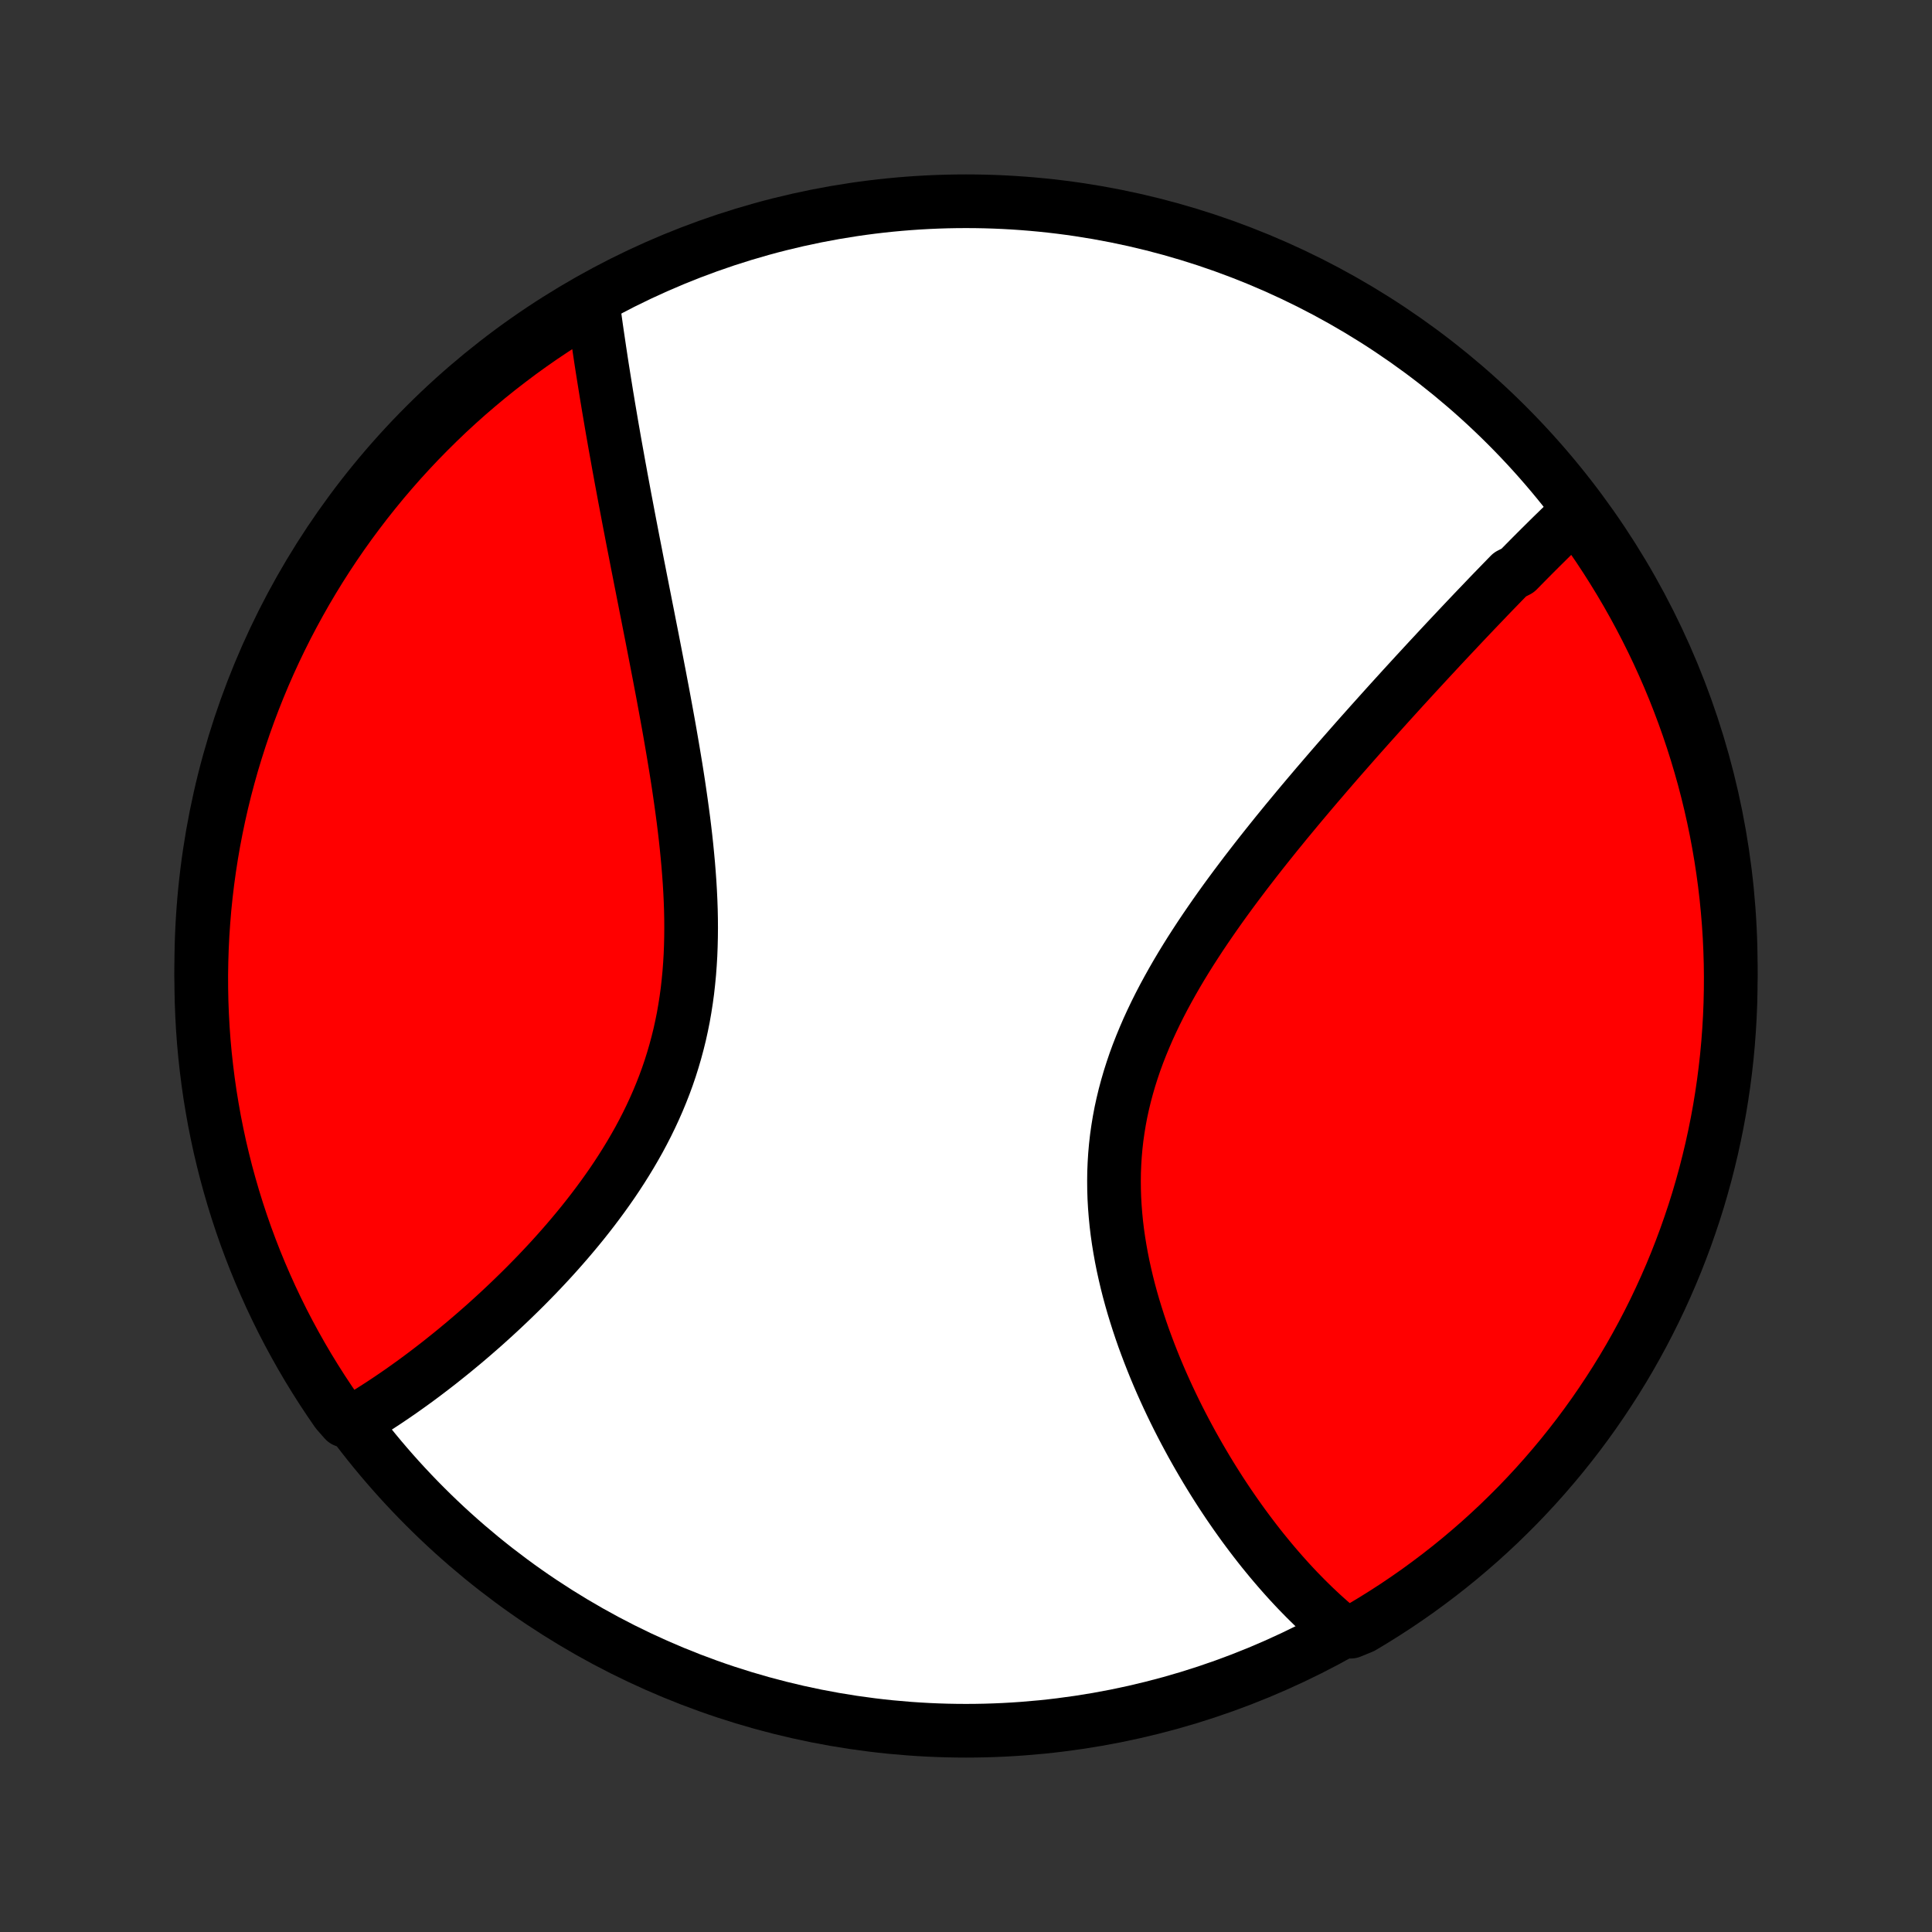 <?xml version="1.0" encoding="utf-8" standalone="no"?>
<!DOCTYPE svg PUBLIC "-//W3C//DTD SVG 1.1//EN"
  "http://www.w3.org/Graphics/SVG/1.1/DTD/svg11.dtd">
<!-- Created with matplotlib (http://matplotlib.org/) -->
<svg height="72pt" version="1.1" viewBox="0 0 72 72" width="72pt" xmlns="http://www.w3.org/2000/svg" xmlns:xlink="http://www.w3.org/1999/xlink">
 <rect x="0" y="0" width="72" height="72" fill="#333333" stroke="none"/>
 <defs>
  <style type="text/css">
*{stroke-linecap:butt;stroke-linejoin:round;}
  </style>
 </defs>
 <g id="figure_1">
  <g id="patch_1">
   <path d="
M0 72
L72 72
L72 0
L0 0
z
" style="fill:none;"/>
  </g>
  <g id="axes_1">
   <g id="PatchCollection_1">
    <defs>
     <path d="
M36 -7.5
C43.558 -7.5 50.808 -10.503 56.153 -15.848
C61.497 -21.192 64.5 -28.442 64.5 -36
C64.5 -43.558 61.497 -50.808 56.153 -56.153
C50.808 -61.497 43.558 -64.5 36 -64.5
C28.442 -64.5 21.192 -61.497 15.848 -56.153
C10.503 -50.808 7.5 -43.558 7.5 -36
C7.5 -28.442 10.503 -21.192 15.848 -15.848
C21.192 -10.503 28.442 -7.5 36 -7.5
z
" id="C0_0_a811fe30f3"/>
     <path d="
M58.823 -52.964
L58.683 -52.832
L58.543 -52.7
L58.403 -52.566
L58.263 -52.431
L58.122 -52.295
L57.982 -52.158
L57.841 -52.021
L57.7 -51.882
L57.559 -51.742
L57.417 -51.602
L57.275 -51.46
L57.133 -51.318
L56.99 -51.174
L56.847 -51.029
L56.704 -50.884
L56.56 -50.737
L56.271 -50.59
L56.126 -50.441
L55.98 -50.291
L55.834 -50.14
L55.687 -49.989
L55.539 -49.836
L55.391 -49.681
L55.243 -49.526
L55.093 -49.37
L54.943 -49.213
L54.792 -49.054
L54.64 -48.894
L54.488 -48.733
L54.335 -48.571
L54.181 -48.407
L54.026 -48.242
L53.87 -48.076
L53.713 -47.908
L53.556 -47.739
L53.397 -47.568
L53.237 -47.396
L53.077 -47.223
L52.916 -47.048
L52.753 -46.872
L52.59 -46.694
L52.425 -46.514
L52.259 -46.333
L52.093 -46.15
L51.925 -45.965
L51.756 -45.779
L51.586 -45.59
L51.415 -45.4
L51.243 -45.208
L51.069 -45.015
L50.895 -44.819
L50.719 -44.622
L50.542 -44.422
L50.365 -44.221
L50.186 -44.017
L50.005 -43.811
L49.824 -43.604
L49.642 -43.394
L49.459 -43.182
L49.275 -42.967
L49.089 -42.751
L48.903 -42.532
L48.716 -42.311
L48.528 -42.088
L48.339 -41.862
L48.15 -41.634
L47.959 -41.404
L47.769 -41.171
L47.577 -40.936
L47.386 -40.698
L47.194 -40.458
L47.001 -40.215
L46.809 -39.97
L46.617 -39.722
L46.424 -39.472
L46.233 -39.219
L46.041 -38.964
L45.85 -38.706
L45.66 -38.446
L45.471 -38.183
L45.284 -37.918
L45.098 -37.65
L44.913 -37.38
L44.73 -37.107
L44.55 -36.832
L44.371 -36.554
L44.196 -36.274
L44.023 -35.991
L43.854 -35.706
L43.689 -35.419
L43.527 -35.129
L43.369 -34.837
L43.216 -34.543
L43.068 -34.247
L42.925 -33.948
L42.787 -33.648
L42.656 -33.345
L42.53 -33.041
L42.41 -32.735
L42.297 -32.427
L42.192 -32.117
L42.093 -31.806
L42.002 -31.493
L41.918 -31.179
L41.842 -30.864
L41.773 -30.548
L41.713 -30.23
L41.661 -29.912
L41.616 -29.593
L41.58 -29.273
L41.552 -28.954
L41.532 -28.633
L41.519 -28.313
L41.515 -27.993
L41.518 -27.673
L41.528 -27.353
L41.546 -27.034
L41.571 -26.716
L41.602 -26.398
L41.64 -26.082
L41.685 -25.767
L41.736 -25.453
L41.792 -25.142
L41.854 -24.831
L41.922 -24.523
L41.994 -24.216
L42.071 -23.912
L42.153 -23.61
L42.239 -23.31
L42.33 -23.013
L42.424 -22.718
L42.521 -22.427
L42.622 -22.137
L42.727 -21.851
L42.834 -21.568
L42.944 -21.288
L43.056 -21.011
L43.171 -20.737
L43.288 -20.466
L43.408 -20.198
L43.529 -19.934
L43.652 -19.673
L43.777 -19.415
L43.903 -19.161
L44.031 -18.91
L44.16 -18.663
L44.291 -18.418
L44.422 -18.177
L44.555 -17.94
L44.688 -17.706
L44.823 -17.475
L44.958 -17.247
L45.094 -17.023
L45.231 -16.802
L45.368 -16.585
L45.506 -16.37
L45.645 -16.159
L45.784 -15.951
L45.924 -15.747
L46.064 -15.545
L46.205 -15.347
L46.346 -15.151
L46.488 -14.959
L46.63 -14.77
L46.772 -14.584
L46.915 -14.4
L47.058 -14.22
L47.202 -14.043
L47.346 -13.868
L47.49 -13.697
L47.635 -13.528
L47.78 -13.362
L47.925 -13.199
L48.071 -13.038
L48.218 -12.88
L48.364 -12.725
L48.512 -12.573
L48.659 -12.423
L48.808 -12.276
L48.956 -12.131
L49.106 -11.989
L49.255 -11.85
L49.406 -11.713
L49.557 -11.579
L49.709 -11.447
L49.861 -11.318
L50.333 -11.191
L50.761 -11.366
L51.184 -11.62
L51.603 -11.882
L52.017 -12.15
L52.425 -12.426
L52.83 -12.709
L53.228 -13
L53.622 -13.297
L54.01 -13.601
L54.393 -13.912
L54.77 -14.23
L55.142 -14.554
L55.507 -14.885
L55.867 -15.222
L56.22 -15.566
L56.568 -15.915
L56.909 -16.271
L57.244 -16.633
L57.572 -17.001
L57.894 -17.375
L58.209 -17.754
L58.517 -18.139
L58.819 -18.529
L59.113 -18.925
L59.401 -19.326
L59.681 -19.732
L59.954 -20.143
L60.22 -20.558
L60.479 -20.979
L60.73 -21.404
L60.973 -21.833
L61.209 -22.267
L61.437 -22.705
L61.658 -23.147
L61.87 -23.593
L62.075 -24.043
L62.272 -24.496
L62.461 -24.953
L62.641 -25.413
L62.814 -25.876
L62.978 -26.343
L63.135 -26.812
L63.283 -27.284
L63.422 -27.759
L63.554 -28.237
L63.676 -28.716
L63.791 -29.198
L63.897 -29.683
L63.995 -30.169
L64.084 -30.656
L64.164 -31.146
L64.236 -31.637
L64.299 -32.129
L64.354 -32.622
L64.4 -33.117
L64.437 -33.612
L64.466 -34.108
L64.486 -34.604
L64.497 -35.101
L64.5 -35.599
L64.494 -36.096
L64.479 -36.593
L64.456 -37.091
L64.424 -37.587
L64.383 -38.084
L64.334 -38.58
L64.276 -39.075
L64.209 -39.569
L64.134 -40.062
L64.05 -40.553
L63.958 -41.044
L63.857 -41.532
L63.748 -42.019
L63.63 -42.505
L63.504 -42.988
L63.369 -43.469
L63.226 -43.948
L63.075 -44.424
L62.916 -44.898
L62.748 -45.37
L62.572 -45.838
L62.389 -46.303
L62.197 -46.765
L61.997 -47.224
L61.789 -47.68
L61.573 -48.132
L61.35 -48.58
L61.119 -49.024
L60.88 -49.465
L60.634 -49.901
L60.38 -50.333
L60.118 -50.761
L59.85 -51.184
L59.574 -51.603
L59.291 -52.017
z
" id="C0_1_3437011641"/>
     <path d="
M22.086 -60.755
L22.112 -60.559
L22.139 -60.361
L22.167 -60.163
L22.195 -59.964
L22.223 -59.764
L22.252 -59.563
L22.282 -59.362
L22.312 -59.159
L22.342 -58.955
L22.373 -58.751
L22.404 -58.545
L22.436 -58.338
L22.469 -58.13
L22.502 -57.922
L22.536 -57.711
L22.57 -57.5
L22.604 -57.288
L22.64 -57.074
L22.675 -56.859
L22.712 -56.643
L22.749 -56.425
L22.786 -56.206
L22.824 -55.985
L22.863 -55.763
L22.902 -55.54
L22.942 -55.315
L22.983 -55.089
L23.024 -54.86
L23.065 -54.631
L23.108 -54.399
L23.15 -54.166
L23.194 -53.931
L23.238 -53.694
L23.282 -53.456
L23.328 -53.216
L23.374 -52.973
L23.42 -52.729
L23.467 -52.483
L23.515 -52.235
L23.563 -51.984
L23.612 -51.732
L23.662 -51.478
L23.712 -51.221
L23.762 -50.962
L23.814 -50.701
L23.865 -50.438
L23.918 -50.172
L23.97 -49.905
L24.024 -49.634
L24.077 -49.362
L24.132 -49.087
L24.186 -48.81
L24.241 -48.53
L24.297 -48.248
L24.352 -47.963
L24.408 -47.676
L24.464 -47.387
L24.52 -47.095
L24.577 -46.801
L24.633 -46.504
L24.69 -46.205
L24.746 -45.904
L24.802 -45.6
L24.858 -45.294
L24.914 -44.985
L24.969 -44.674
L25.023 -44.361
L25.077 -44.046
L25.13 -43.728
L25.183 -43.409
L25.234 -43.087
L25.284 -42.764
L25.332 -42.438
L25.379 -42.111
L25.424 -41.783
L25.468 -41.453
L25.509 -41.121
L25.548 -40.788
L25.584 -40.454
L25.617 -40.118
L25.648 -39.782
L25.675 -39.445
L25.699 -39.108
L25.719 -38.77
L25.735 -38.431
L25.747 -38.093
L25.754 -37.754
L25.756 -37.416
L25.753 -37.078
L25.745 -36.741
L25.732 -36.405
L25.712 -36.069
L25.687 -35.735
L25.655 -35.402
L25.618 -35.07
L25.573 -34.74
L25.522 -34.412
L25.465 -34.086
L25.4 -33.763
L25.329 -33.441
L25.25 -33.122
L25.165 -32.806
L25.073 -32.492
L24.975 -32.181
L24.87 -31.873
L24.758 -31.568
L24.64 -31.267
L24.516 -30.968
L24.386 -30.673
L24.251 -30.382
L24.11 -30.093
L23.964 -29.809
L23.813 -29.527
L23.657 -29.25
L23.497 -28.976
L23.333 -28.706
L23.165 -28.439
L22.994 -28.176
L22.82 -27.917
L22.642 -27.662
L22.462 -27.41
L22.279 -27.162
L22.095 -26.918
L21.908 -26.677
L21.72 -26.44
L21.53 -26.207
L21.339 -25.978
L21.147 -25.752
L20.954 -25.53
L20.76 -25.311
L20.566 -25.096
L20.371 -24.885
L20.176 -24.677
L19.981 -24.473
L19.785 -24.272
L19.591 -24.075
L19.396 -23.881
L19.201 -23.691
L19.007 -23.503
L18.814 -23.32
L18.621 -23.139
L18.429 -22.962
L18.237 -22.788
L18.046 -22.616
L17.856 -22.449
L17.667 -22.284
L17.478 -22.122
L17.291 -21.963
L17.104 -21.808
L16.919 -21.655
L16.734 -21.505
L16.55 -21.358
L16.368 -21.213
L16.186 -21.072
L16.005 -20.933
L15.826 -20.797
L15.647 -20.663
L15.469 -20.532
L15.292 -20.404
L15.117 -20.279
L14.942 -20.155
L14.768 -20.035
L14.595 -19.917
L14.423 -19.801
L14.252 -19.688
L14.081 -19.577
L13.912 -19.469
L13.743 -19.363
L13.575 -19.259
L13.408 -19.157
L12.845 -19.058
L12.559 -19.383
L12.28 -19.79
L12.008 -20.201
L11.743 -20.618
L11.485 -21.039
L11.235 -21.465
L10.993 -21.895
L10.758 -22.329
L10.531 -22.767
L10.312 -23.21
L10.1 -23.657
L9.897 -24.107
L9.701 -24.561
L9.513 -25.018
L9.334 -25.478
L9.162 -25.942
L8.999 -26.409
L8.844 -26.879
L8.697 -27.352
L8.559 -27.827
L8.428 -28.305
L8.307 -28.785
L8.193 -29.267
L8.089 -29.751
L7.992 -30.238
L7.905 -30.726
L7.825 -31.215
L7.755 -31.706
L7.693 -32.199
L7.639 -32.692
L7.594 -33.187
L7.558 -33.682
L7.531 -34.178
L7.512 -34.675
L7.502 -35.172
L7.5 -35.669
L7.508 -36.167
L7.524 -36.664
L7.548 -37.161
L7.582 -37.658
L7.623 -38.154
L7.674 -38.65
L7.733 -39.145
L7.801 -39.639
L7.877 -40.131
L7.962 -40.623
L8.056 -41.113
L8.158 -41.602
L8.268 -42.088
L8.387 -42.573
L8.515 -43.056
L8.65 -43.537
L8.795 -44.016
L8.947 -44.492
L9.107 -44.965
L9.276 -45.436
L9.453 -45.904
L9.638 -46.369
L9.831 -46.831
L10.032 -47.289
L10.241 -47.744
L10.458 -48.196
L10.682 -48.643
L10.915 -49.087
L11.155 -49.527
L11.402 -49.963
L11.657 -50.394
L11.919 -50.821
L12.189 -51.244
L12.466 -51.662
L12.75 -52.075
L13.041 -52.483
L13.34 -52.886
L13.645 -53.285
L13.957 -53.677
L14.275 -54.065
L14.601 -54.447
L14.932 -54.823
L15.271 -55.194
L15.615 -55.559
L15.966 -55.917
L16.323 -56.27
L16.685 -56.617
L17.054 -56.957
L17.428 -57.291
L17.809 -57.618
L18.194 -57.939
L18.585 -58.253
L18.982 -58.56
L19.383 -58.861
L19.79 -59.155
L20.201 -59.441
L20.618 -59.72
L21.039 -59.992
L21.465 -60.257
z
" id="C0_2_d8fa073d22"/>
    </defs>
    <g clip-path="url(#p1bffca34e9)">
     <use style="fill:#ffffff;stroke:#000000;stroke-width:2.0;" x="0.0" xlink:href="#C0_0_a811fe30f3" y="72.0"/>
    </g>
    <g clip-path="url(#p1bffca34e9)">
     <use style="fill:#ff0000;stroke:#000000;stroke-width:2.0;" x="0.0" xlink:href="#C0_1_3437011641" y="72.0"/>
    </g>
    <g clip-path="url(#p1bffca34e9)">
     <use style="fill:#ff0000;stroke:#000000;stroke-width:2.0;" x="0.0" xlink:href="#C0_2_d8fa073d22" y="72.0"/>
    </g>
   </g>
  </g>
 </g>
 <defs>
  <clipPath id="p1bffca34e9">
   <rect height="72.0" width="72.0" x="0.0" y="0.0"/>
  </clipPath>
 </defs>
</svg>
